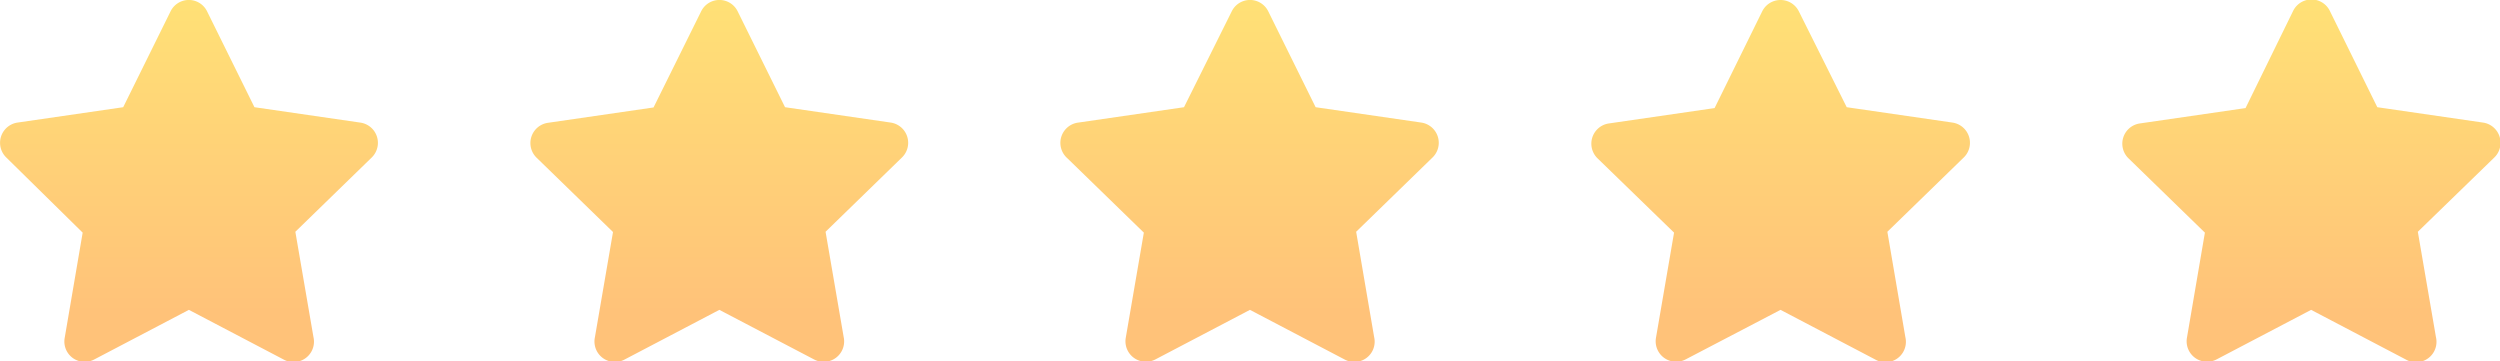 <svg id="Mobile" xmlns="http://www.w3.org/2000/svg" xmlns:xlink="http://www.w3.org/1999/xlink" viewBox="0 0 201.71 29.14"><defs><style>.cls-1{fill:url(#linear-gradient);}.cls-2{fill:url(#linear-gradient-2);}.cls-3{fill:url(#linear-gradient-3);}.cls-4{fill:url(#linear-gradient-4);}.cls-5{fill:url(#linear-gradient-5);}</style><linearGradient id="linear-gradient" x1="15.24" y1="-1.17" x2="15.24" y2="25.28" gradientUnits="userSpaceOnUse"><stop offset="0" stop-color="#ffe276"/><stop offset="1" stop-color="#ffc279"/></linearGradient><linearGradient id="linear-gradient-2" x1="58.04" y1="-1.17" x2="58.04" y2="25.28" xlink:href="#linear-gradient"/><linearGradient id="linear-gradient-3" x1="100.85" y1="-1.17" x2="100.85" y2="25.28" xlink:href="#linear-gradient"/><linearGradient id="linear-gradient-4" x1="143.66" y1="-1.17" x2="143.66" y2="25.28" xlink:href="#linear-gradient"/><linearGradient id="linear-gradient-5" x1="186.47" y1="-1.17" x2="186.47" y2="25.28" xlink:href="#linear-gradient"/></defs><title>Stars_1</title><g id="Rank_Stars_5"><path class="cls-1" d="M16.71.92l3.82,7.73,8.53,1.24A1.65,1.65,0,0,1,30,12.7l-6.17,6,1.46,8.49A1.65,1.65,0,0,1,22.87,29l-7.63-4L7.61,29a1.64,1.64,0,0,1-2.39-1.74l1.45-8.49L.5,12.7a1.65,1.65,0,0,1,.91-2.81L9.94,8.65,13.76.92A1.64,1.64,0,0,1,16.71.92Z"/><path class="cls-2" d="M59.52.92l3.82,7.73,8.53,1.24a1.65,1.65,0,0,1,.91,2.81l-6.17,6,1.46,8.49A1.65,1.65,0,0,1,65.68,29l-7.64-4-7.63,4A1.65,1.65,0,0,1,48,27.21l1.46-8.49-6.17-6a1.65,1.65,0,0,1,.91-2.81l8.53-1.24L56.57.92A1.64,1.64,0,0,1,59.52.92Z"/><path class="cls-3" d="M102.33.92l3.82,7.73,8.53,1.24a1.65,1.65,0,0,1,.91,2.81l-6.17,6,1.45,8.49A1.64,1.64,0,0,1,108.48,29l-7.63-4-7.63,4a1.65,1.65,0,0,1-2.39-1.74l1.46-8.49-6.17-6A1.65,1.65,0,0,1,87,9.89l8.53-1.24L99.38.92A1.64,1.64,0,0,1,102.33.92Z"/><path class="cls-4" d="M145.14.92,149,8.65l8.53,1.24a1.65,1.65,0,0,1,.92,2.81l-6.17,6,1.45,8.49A1.65,1.65,0,0,1,151.29,29l-7.63-4L136,29a1.65,1.65,0,0,1-2.39-1.74l1.46-8.49-6.18-6a1.65,1.65,0,0,1,.92-2.81l8.53-1.24L142.18.92A1.65,1.65,0,0,1,145.14.92Z"/><path class="cls-5" d="M188,.92l3.81,7.73,8.53,1.24a1.65,1.65,0,0,1,.92,2.81l-6.18,6,1.46,8.49A1.65,1.65,0,0,1,194.1,29l-7.63-4-7.63,4a1.65,1.65,0,0,1-2.39-1.74l1.45-8.49-6.17-6a1.65,1.65,0,0,1,.92-2.81l8.53-1.24L185,.92A1.65,1.65,0,0,1,188,.92Z"/></g></svg>